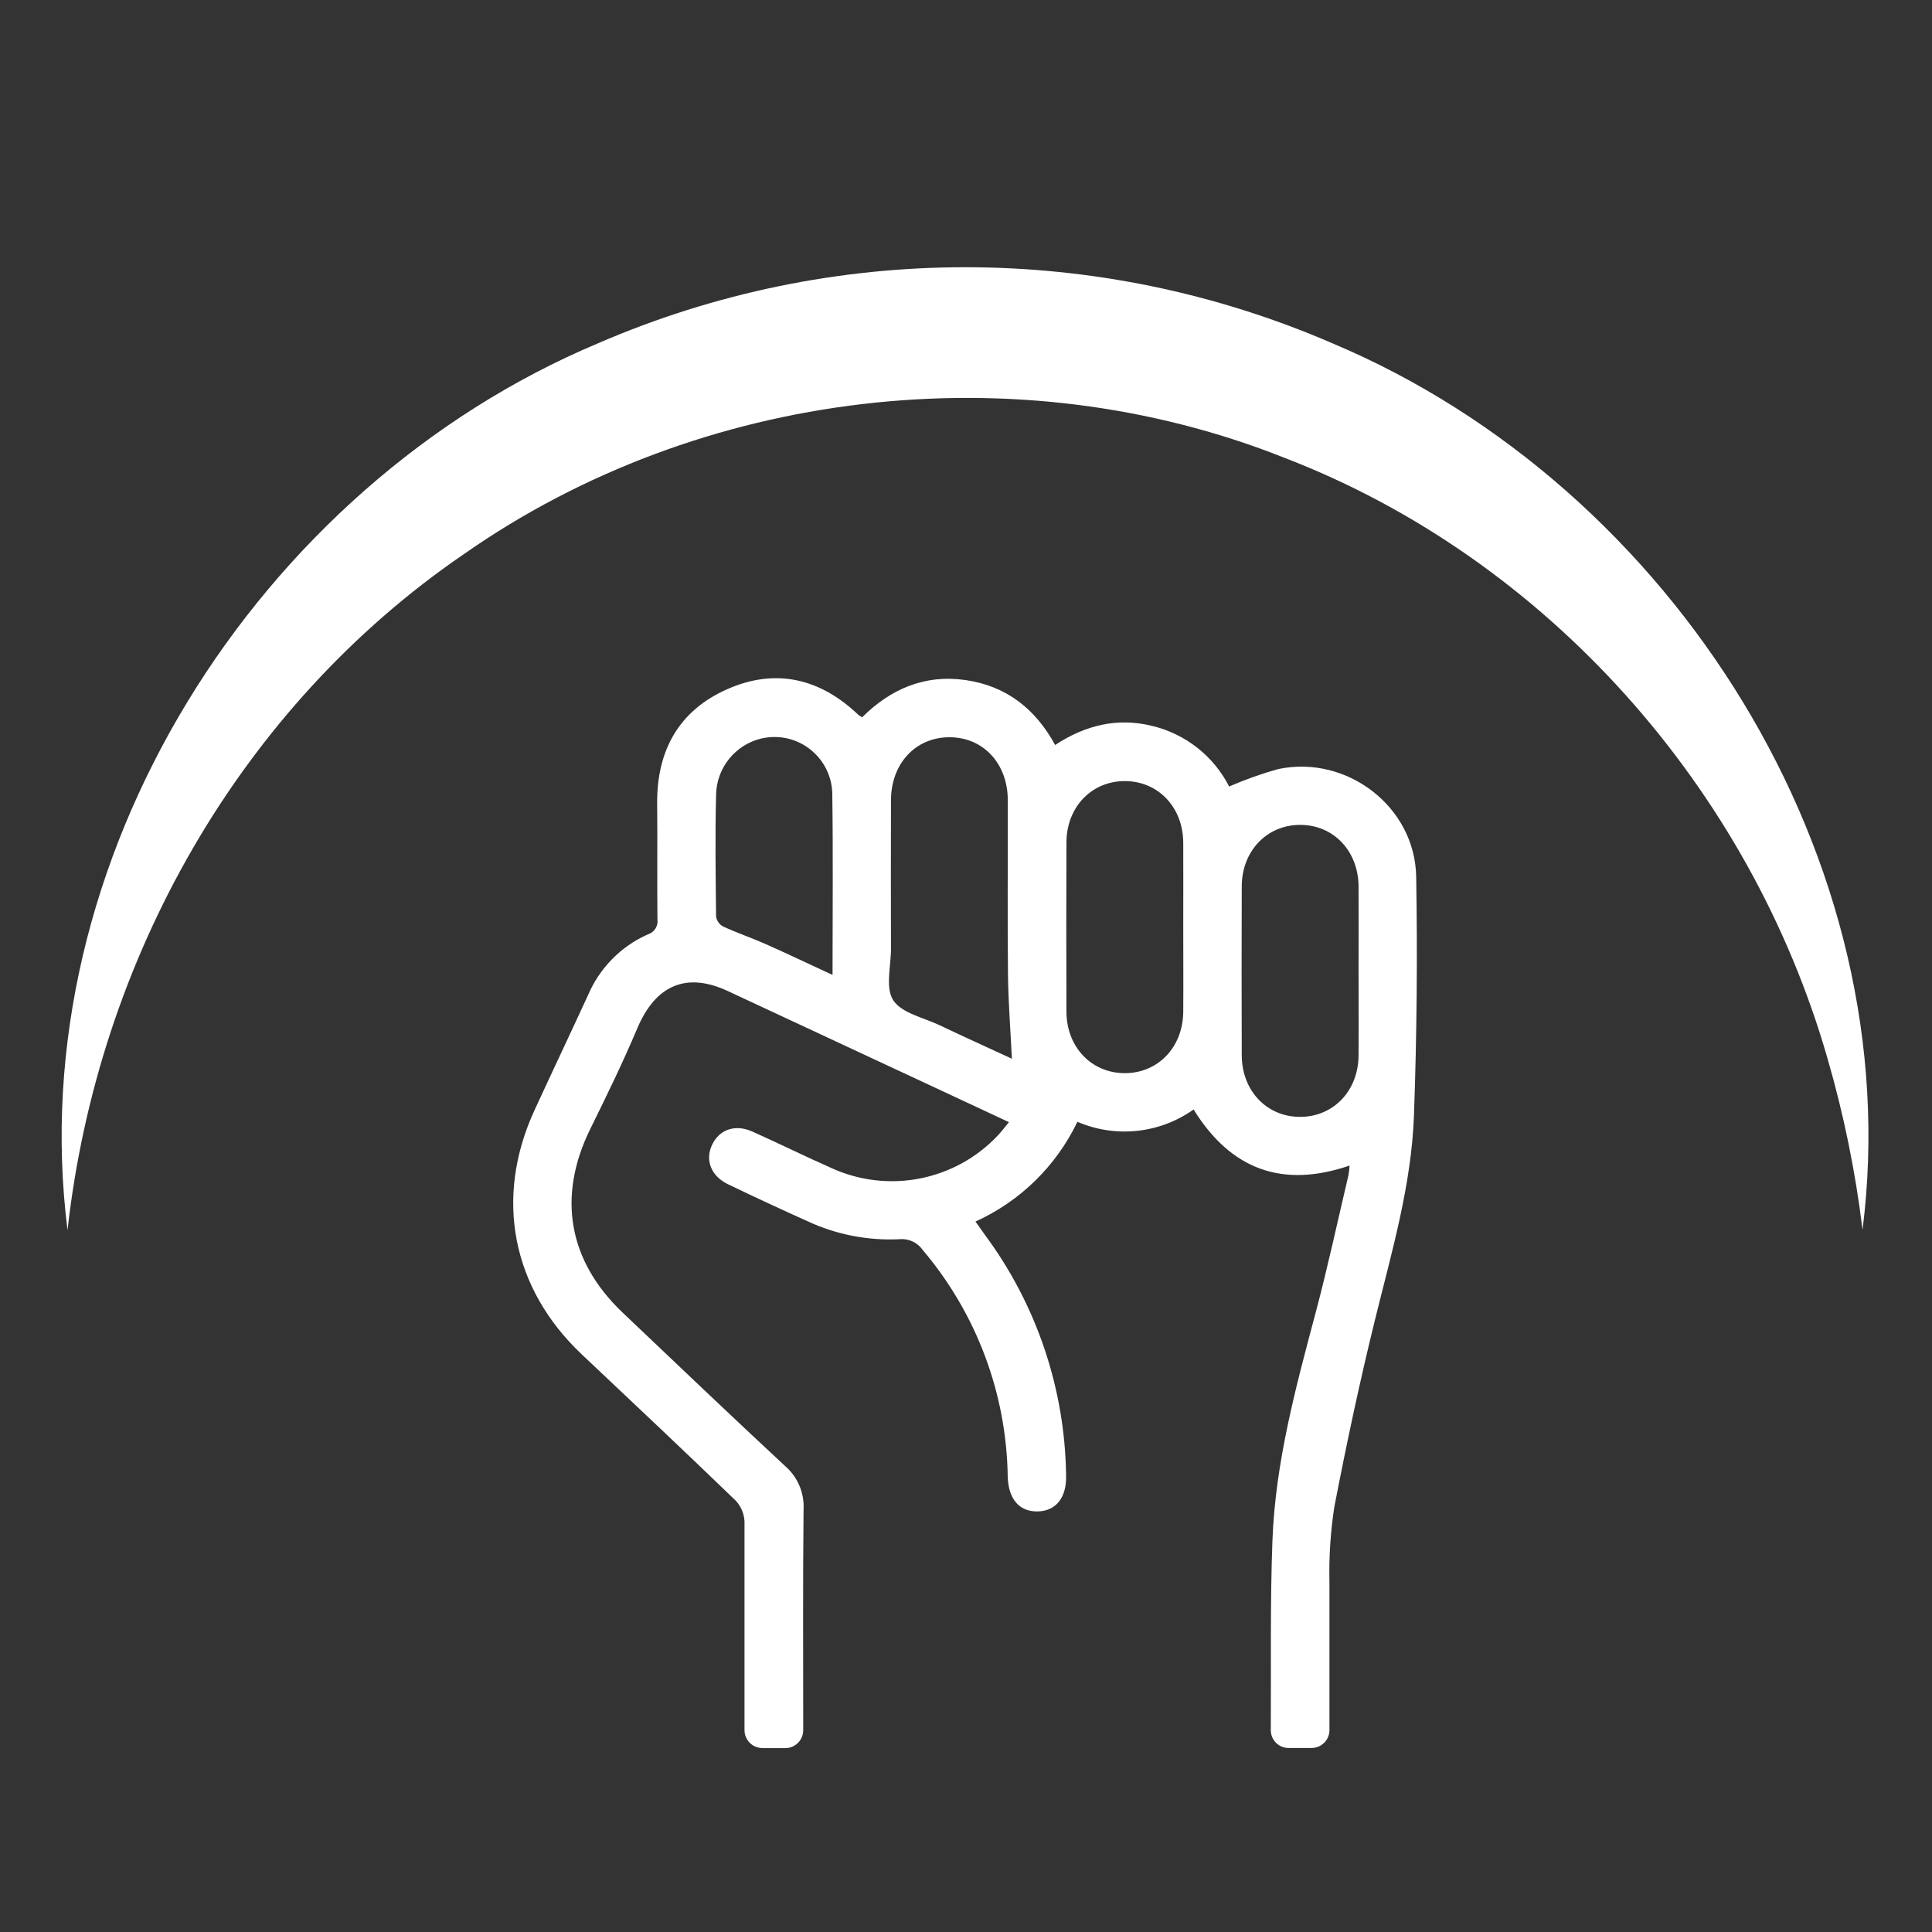 <?xml version="1.0" encoding="UTF-8"?>
<svg id="Layer_2" data-name="Layer 2" xmlns="http://www.w3.org/2000/svg" viewBox="0 0 282 282">
  <rect x="0" y="0" width="282" height="282" fill="#333333" stroke="none"/>
  <g id="Logo">
    <g id="symbol_19_02_0003_01" data-name="symbol 19 02 0003 01">
      <path id="_패스_1511" data-name="패스 1511" d="m111.28,255.15c-1.44,0-2.61-1.17-2.61-2.61h0v-30.48c-.06-1.15-.53-2.24-1.32-3.06-7.41-7.15-14.91-14.22-22.41-21.29-10.22-9.64-12.81-22.84-6.94-35.62,2.58-5.61,5.23-11.18,7.81-16.79,1.68-3.97,4.8-7.16,8.74-8.91.96-.29,1.56-1.24,1.41-2.23-.06-5.61.02-11.23-.04-16.84-.07-7.72,3.13-13.58,10.22-16.72s13.6-1.58,19.19,3.78c.16.12.34.22.52.31,4.15-4.14,9.16-6.29,15.13-5.42,5.88.86,10.14,4.16,13.03,9.47,4.41-2.9,9.12-4.05,14.22-2.77,4.84,1.18,8.92,4.4,11.18,8.83,2.35-1.02,4.76-1.88,7.23-2.56,10-2.06,19.9,5.53,20.07,15.73.2,11.57.09,23.15-.32,34.73-.35,10.2-3.24,19.99-5.67,29.85-2.24,9.08-4.19,18.24-5.96,27.42-.56,3.65-.8,7.35-.71,11.04v21.52c0,1.44-1.17,2.61-2.61,2.61h-3.36c-1.43,0-2.58-1.15-2.59-2.58,0,0,0-.01,0-.02v-.02c.06-9.24-.11-18.48.24-27.71.43-11.35,3.39-22.27,6.3-33.19,1.77-6.65,3.21-13.38,4.79-20.07.08-.47.14-.94.17-1.42-9.81,3.35-17.34.59-22.77-8.19-4.95,3.52-11.38,4.2-16.96,1.8-3.09,6.45-8.36,11.61-14.88,14.56.56.79.99,1.4,1.43,2.01,7.53,10.19,11.66,22.49,11.8,35.16.06,3.17-1.52,5.08-4.12,5.14-2.71.07-4.32-1.81-4.4-5.11-.18-12.12-4.57-23.8-12.4-33.04-.77-1.11-2.08-1.72-3.42-1.58-4.62.22-9.22-.68-13.41-2.63-3.89-1.75-7.77-3.55-11.61-5.4-2.5-1.2-3.38-3.58-2.28-5.82,1.06-2.17,3.35-2.97,5.81-1.88,3.89,1.73,7.7,3.63,11.6,5.35,8.28,3.77,18.05,1.85,24.28-4.78.52-.55.98-1.17,1.61-1.93-3.14-1.47-6.08-2.84-9.02-4.21-10.68-4.98-21.35-9.96-32.03-14.93-5.99-2.79-10.52-.91-13.21,5.47-2.09,4.96-4.45,9.79-6.83,14.62-4.89,9.9-3.24,19.31,4.71,26.86,7.89,7.49,15.75,15,23.72,22.4,1.83,1.59,2.82,3.94,2.68,6.35-.11,10.73-.05,21.46-.05,32.19h0c0,1.45-1.17,2.62-2.61,2.62h-3.37Zm36.42-100.63c-.2-4.08-.52-8.13-.57-12.19-.09-8.51-.01-17.03-.03-25.54-.01-5.36-3.59-9.18-8.52-9.18s-8.51,3.83-8.53,9.18c-.02,7.24-.02,14.47,0,21.71,0,2.55-.85,5.69.33,7.5,1.22,1.88,4.4,2.52,6.76,3.64,3.62,1.72,7.27,3.38,10.57,4.9m25-19.21c0-4.12.02-8.23,0-12.35-.04-5.17-3.67-8.97-8.53-8.97s-8.51,3.8-8.52,8.97c-.03,8.23-.03,16.46,0,24.69.02,5.17,3.66,8.97,8.52,8.97s8.49-3.79,8.53-8.97c.03-4.11,0-8.23,0-12.35m25.59,6.41c0-4.11.02-8.23,0-12.35-.04-5.18-3.65-8.97-8.51-8.98s-8.52,3.8-8.54,8.95c-.03,8.23-.03,16.46,0,24.69.02,5.18,3.65,8.98,8.51,8.98s8.5-3.79,8.54-8.96c.03-4.12,0-8.23,0-12.35m-76.78.59c0-9.16.09-17.88-.04-26.6-.18-4.66-4.1-8.3-8.76-8.12-.52.02-1.04.09-1.55.2-3.86.9-6.6,4.32-6.65,8.28-.15,5.91-.06,11.82,0,17.74.11.62.49,1.15,1.04,1.44,2.05.94,4.2,1.67,6.27,2.59,3.15,1.4,6.26,2.89,9.69,4.47" fill="#fff"/>
      <path id="_패스_1512" data-name="패스 1512" d="m9.85,179.51C3.07,125.64,37.47,71.07,87.26,50.12c34.2-14.81,73-14.82,107.2-.02,49.8,20.95,84.23,75.54,77.4,129.41-1.03-8.47-2.74-16.85-5.12-25.04-11.33-39.45-40.97-72.9-79.21-87.63-39.08-15.56-85.36-10.09-119.82,14.04-32.74,22.38-53.44,59.21-57.85,98.64" fill="#fff"/>
      <rect id="_사각형_752" data-name="사각형 752" width="282" height="282" fill="none"/>
    </g>
  </g>
</svg>